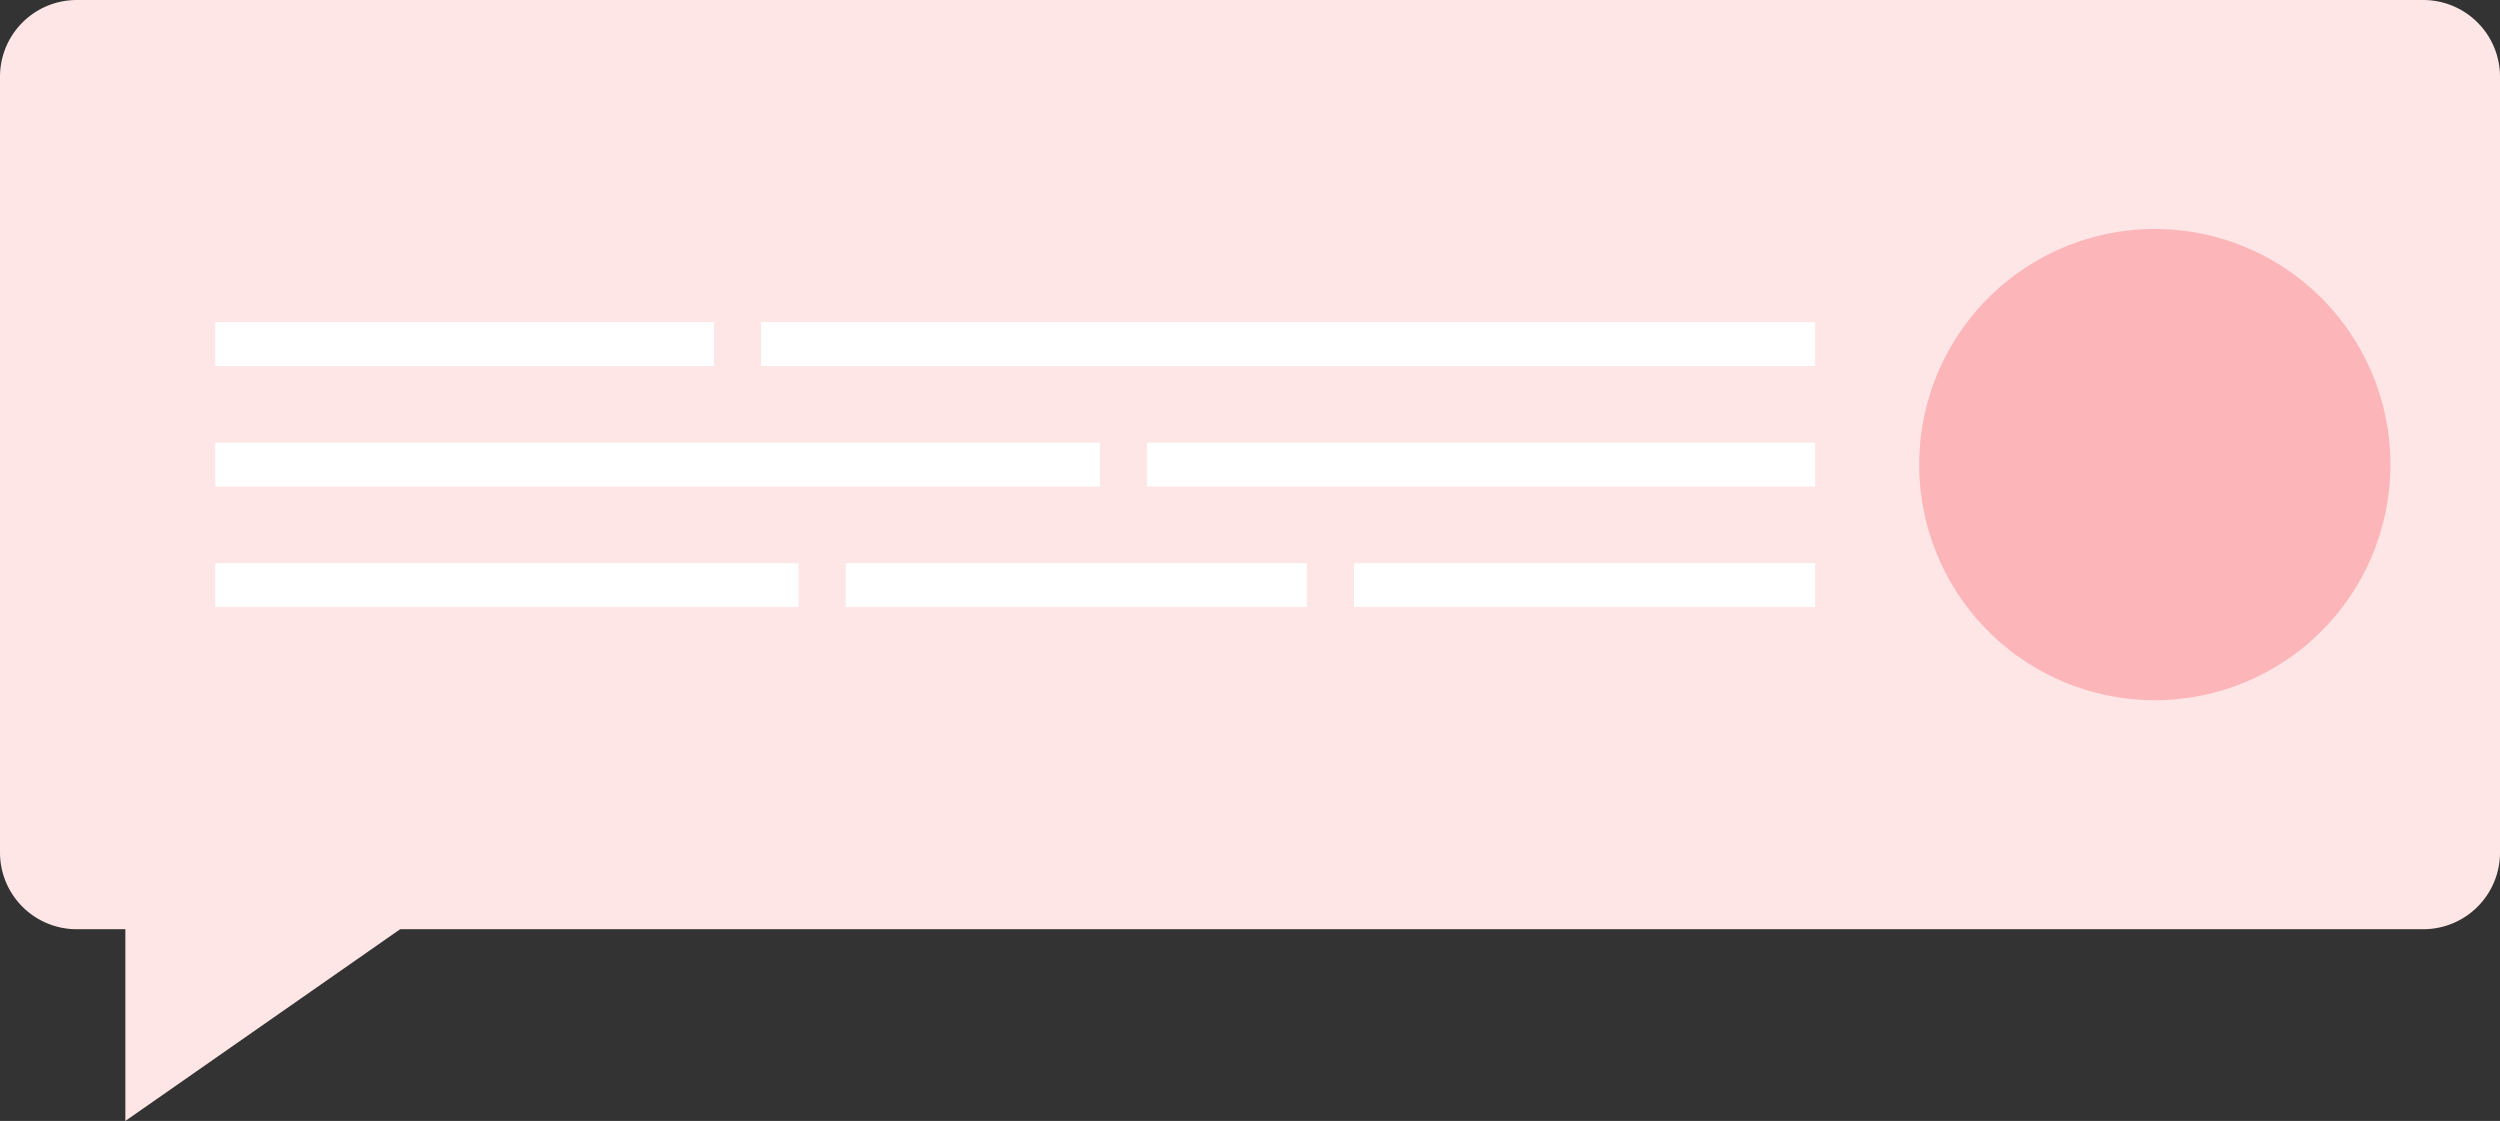 <svg xmlns="http://www.w3.org/2000/svg" width="456.276" height="204.584" viewBox="0 0 456.276 204.584">
  <rect x="0" y="0" width="456.276" height="204.584" fill="#333333" stroke="none"/>
  <g id="Group_9883" data-name="Group 9883" transform="translate(-141.724 -1328.697)">
    <g id="Frame_1000004533" data-name="Frame 1000004533">
      <path id="Background" d="M598,1342.7a14,14,0,0,0-14-14H155.724a14,14,0,0,0-14,14v141.589a14,14,0,0,0,14,14H584a14,14,0,0,0,14-14Z" fill="#ffe6e6"/>
      <g id="Mask_group" data-name="Mask group">
        <path id="Ellipse_170" data-name="Ellipse 170" d="M492,1413.49a43,43,0,1,1,43,43A43,43,0,0,1,492,1413.49Z" fill="#fcb6ba"/>
        <rect id="Untitled_design_2_1" data-name="Untitled design (2) 1" width="82.69" height="86" transform="translate(492.85 1383.6)" fill="none"/>
      </g>
      <g id="Group_9879" data-name="Group 9879">
        <rect id="Rectangle_5883" data-name="Rectangle 5883" width="192.38" height="8" transform="translate(280.62 1387.49)" fill="#fff"/>
        <rect id="Rectangle_5885" data-name="Rectangle 5885" width="121.95" height="8" transform="translate(351.05 1409.49)" fill="#fff"/>
        <rect id="Rectangle_5887" data-name="Rectangle 5887" width="84.16" height="8" transform="translate(388.84 1431.49)" fill="#fff"/>
        <rect id="Rectangle_5888" data-name="Rectangle 5888" width="84.16" height="8" transform="translate(296.08 1431.49)" fill="#fff"/>
        <rect id="Rectangle_5889" data-name="Rectangle 5889" width="106.49" height="8" transform="translate(181 1431.49)" fill="#fff"/>
        <rect id="Rectangle_5886" data-name="Rectangle 5886" width="161.46" height="8" transform="translate(181 1409.49)" fill="#fff"/>
        <rect id="Rectangle_5884" data-name="Rectangle 5884" width="91.04" height="8" transform="translate(181 1387.49)" fill="#fff"/>
      </g>
    </g>
    <path id="Vector_24" data-name="Vector 24" d="M222.481,1492.9l-57.876,40.378V1492.9Z" fill="#ffe6e6"/>
  </g>
</svg>
